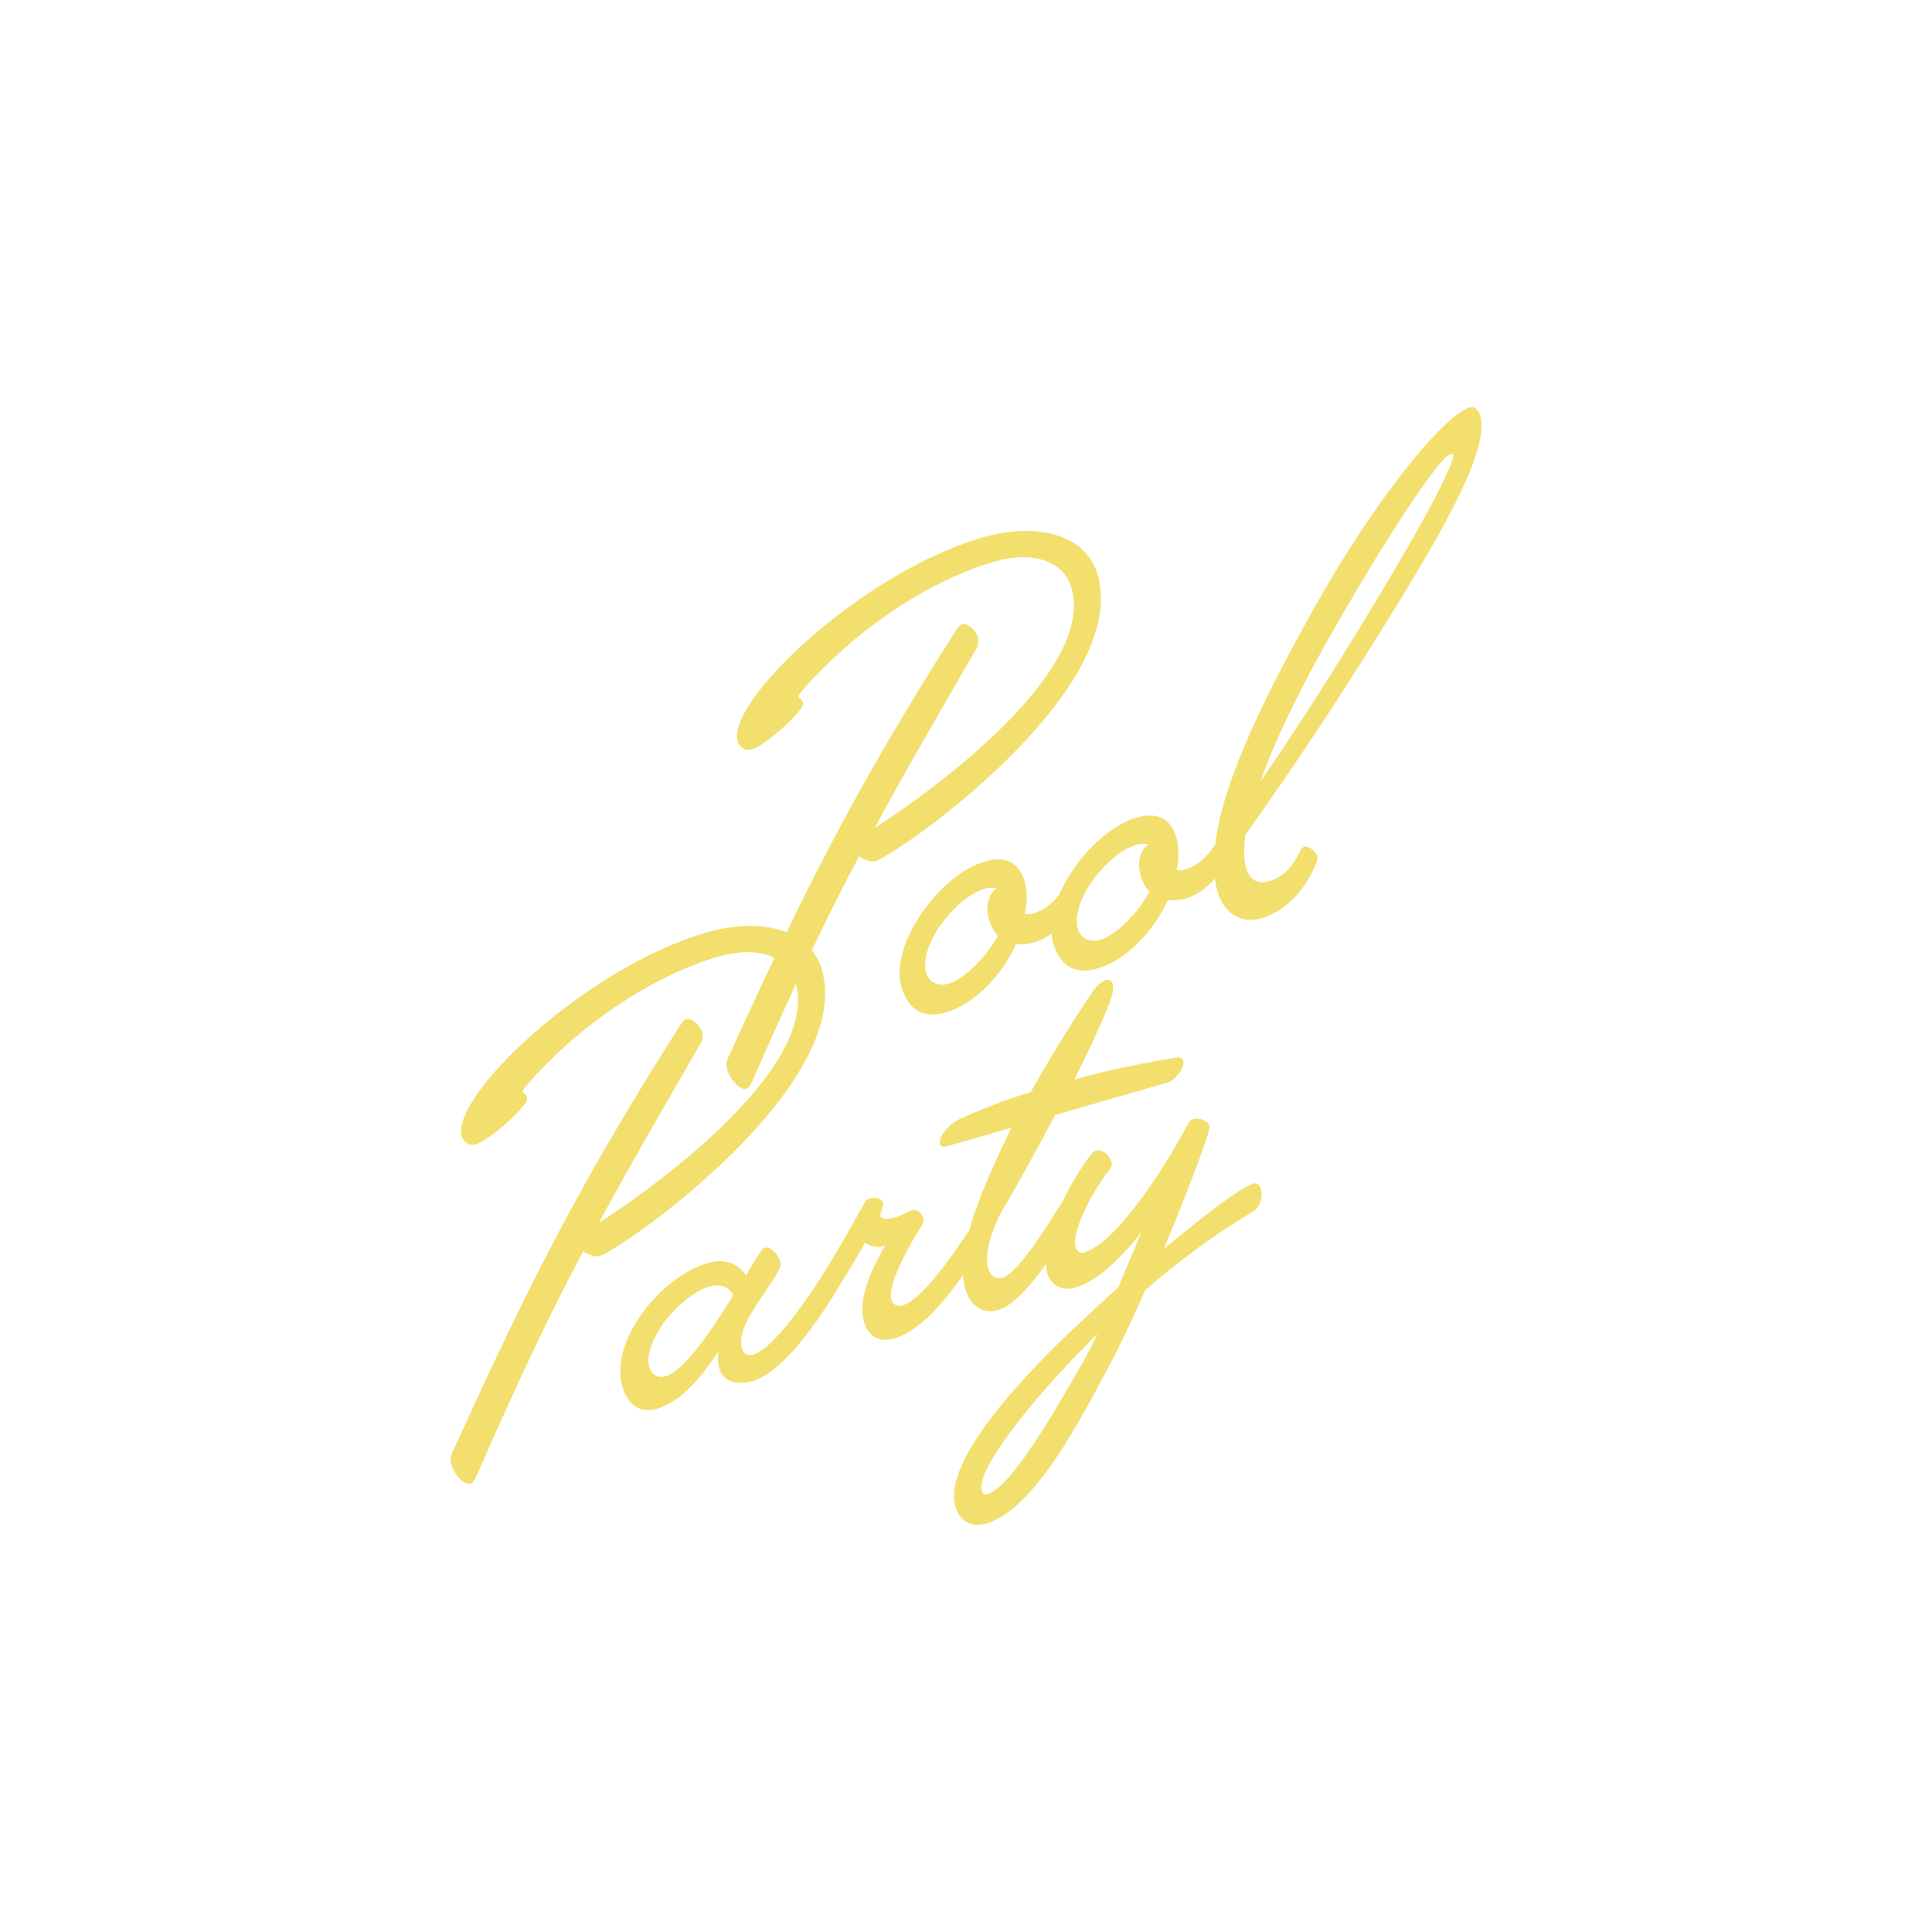 <?xml version="1.0" encoding="UTF-8"?>
<svg id="Ebene_1" xmlns="http://www.w3.org/2000/svg" version="1.1" viewBox="0 0 500 500">
  <!-- Generator: Adobe Illustrator 29.1.0, SVG Export Plug-In . SVG Version: 2.1.0 Build 142)  -->
  <defs>
    <style>
      .st0 {
        fill: #f3df6e;
      }
    </style>
  </defs>
  <path class="st0" d="M212.69,250.92c-.55-1.9-1.43-3.57-2.59-5,4.07-8.52,8.03-16.41,12.23-24.31,1.23.92,3.21,1.52,4.1,1.27,6.2-1.79,66.34-44.17,57.65-74.17-2.96-10.23-15.4-13.78-29.96-9.56-30.89,8.95-66.23,42.32-63.21,52.75.26.89,1.51,2.65,3.68,2.03,2.36-.68,8.65-5.49,12.5-10.23.71-.85.84-1.52.72-1.92-.23-.79-1.09-1.18-1.17-1.47-.09-.29.87-1.42,1.11-1.71,11.9-13.79,30.77-27.79,49.66-33.26,9.94-2.88,17.87-.16,19.89,6.82,5.76,19.87-29.35,48.17-50.91,62.09,7.42-13.77,15.74-28.13,26.26-46.31.66-1.04.7-2.02.38-3.1-.6-2.07-2.87-3.65-4.15-3.28-.49.14-1.18,1.09-1.39,1.47-19.97,31.26-32.38,54.35-43.92,78.24-5.5-2.19-12.85-2.23-20.85.09-30.89,8.95-66.23,42.32-63.21,52.75.26.89,1.52,2.65,3.68,2.03,2.36-.68,8.65-5.49,12.5-10.23.71-.85.84-1.52.73-1.92-.23-.79-1.09-1.18-1.17-1.47s.87-1.42,1.11-1.71c11.9-13.79,30.77-27.79,49.66-33.26,5.71-1.65,10.75-1.45,14.4.34-4.03,8.5-8.02,17.2-12.28,26.49-.22.7-.25,1.35.04,2.34.74,2.56,3.21,5.57,5.08,5.03.59-.17,1.15-1.19,1.58-2.27,4.01-9.13,7.66-17.26,11.15-24.8,5.31,19.86-29.54,47.93-50.99,61.79,7.42-13.77,15.74-28.13,26.26-46.32.66-1.04.7-2.01.38-3.1-.6-2.07-2.87-3.65-4.15-3.28-.49.14-1.18,1.09-1.39,1.47-28.84,45.14-41.92,73.25-59.36,111.36-.22.7-.25,1.35.04,2.33.74,2.56,3.21,5.57,5.08,5.03.59-.17,1.15-1.19,1.58-2.27,10.41-23.7,18.38-40.73,27.5-57.87,1.23.92,3.21,1.52,4.1,1.27,6.2-1.8,66.34-44.17,57.65-74.17Z"/>
  <path class="st0" d="M324.49,306.31c-3.74,1.08-13.28,8.65-23.27,16.87,6.53-15.75,12.14-30.6,11.8-31.79-.43-1.48-2.77-2.19-4.24-1.76-.89.26-1.25,1.21-1.76,2-6.21,11.71-18.45,30.19-26.42,32.5-1.18.34-1.9-.3-2.24-1.48-1.14-3.94,4.58-14.76,8.97-20.19.45-.66.47-1.31.3-1.9-.48-1.67-2.43-3.24-4.1-2.76-.39.11-.63.4-1.04.83-2.5,3.18-5.26,7.65-7.49,12.34-.08.11-.15.21-.25.35-2.07,3.16-10.96,18.11-15.2,19.33-1.77.51-3.22-.45-3.71-2.12-1.14-3.94.48-8.67,2.65-13.67,4.35-7.44,9.62-16.86,14.57-26.29l29.12-8.43c2.16-.63,4.47-4.07,4.05-5.54-.23-.79-.83-1.04-2.07-.89-8.13,1.39-16.92,3.09-26.09,5.64,3.98-7.98,7.39-15.36,9.27-20.28.7-2.01.89-3.56.63-4.45-.26-.88-.99-1.21-1.78-.98-.98.29-2.19,1.27-3.32,2.88-3.61,5.21-9.84,15.01-16.12,26.1-5.97,1.84-12.03,4.12-18.07,6.83-3.67,1.7-5.88,5.11-5.42,6.69.17.59.88.81,2.25.41l16.23-4.7c-3.61,7.57-8.41,17.52-10.89,26.51-4.67,7.11-12.47,18.11-17.26,19.5-1.38.4-2.52-.23-2.92-1.61-1.08-3.74,4.61-13.92,8.17-19.64.21-.38.26-.93.15-1.32-.34-1.18-1.68-2.5-2.96-2.13-.88.26-2.49,1.36-4.45,1.93-1.18.34-3.46.58-3.72-.31-.28-.98,1-2.42.69-3.51-.34-1.18-2.24-1.48-3.42-1.14-.69.2-1.03.51-1.23.89-5.2,9.29-8.89,15.69-10.45,18.06-1.46,2.34-12.42,19.7-18.42,21.44-1.38.4-2.5.19-3.02-1.58-1.08-3.74,2-8.58,4.51-12.4,2.1-3.06,3.89-5.71,4.94-7.62.56-1.01.68-1.69.51-2.28-.74-2.56-2.79-4.1-4.16-3.7-.49.14-.74.75-2.39,3.15l-2.36,3.99c-1.77-2.79-5.26-4.55-9.79-3.24-12.2,3.53-25.63,20.12-22.19,32.02,1.37,4.72,4.49,7.02,9.01,5.71,6.3-1.82,11.55-8.36,15.79-14.7-.19,1.55-.09,3.01.31,4.39.86,2.95,4.07,4.47,8.59,3.16,9.94-2.88,21.61-23.32,23-25.54,0,0,0,0,0,0,1.56-2.38,5.34-8.79,6.15-10.41.83,1.04,2.92,1.61,5.08.98-1.16,2.25-7.53,12.31-5.39,19.69.77,2.66,2.92,5.66,7.84,4.24,6.48-1.88,12.68-9.17,17.78-16.36.07,1.23.25,2.4.57,3.47,1.37,4.72,4.7,6.64,8.43,5.56,4.04-1.17,8.53-6.36,12.42-11.86.05.82.17,1.58.37,2.29.97,3.35,4.12,4.67,7.27,3.76,5.51-1.6,11.71-7.44,17.07-14.33l-5.92,14.19-7.57,6.99c-16.28,14.85-38.08,37.9-34.63,49.81,1.37,4.72,5.24,5.2,7.9,4.43,12.5-3.62,24.33-26.46,33.27-43.44,2.36-4.74,5.22-10.68,7.97-17.03,12.82-10.96,21.37-16.43,27.74-20.19,2.09-1.25,2.76-4.1,2.25-5.88-.31-1.08-.94-1.76-1.92-1.47ZM172.25,356.16c-2.17.63-3.65-.44-4.25-2.5-.71-2.46.22-6.25,4.14-11.86,2.25-2.89,7.08-7.59,11.41-8.85,2.75-.8,5.12,0,6.2,2.26-5.72,9.33-12.68,19.56-17.5,20.96ZM280.42,352.24c-6.93,12.14-18.61,32.58-24.71,34.35-.69.2-1.31.27-1.62-.81-1.6-5.51,13.67-24.22,26.81-37.41l3.11-3.25c-1.1,2.45-2.33,4.83-3.59,7.12Z"/>
  <path class="st0" d="M361.4,156.81c13.41-21.8,24.04-41.09,21.7-49.16-.46-1.57-1.39-2.58-2.77-2.19-6.59,1.91-24.58,23.76-40.71,52.74-10.94,19.74-23.07,42.97-25.13,60.38-2.01,2.98-4.38,5.43-7.58,6.36-.89.26-1.6.36-2.38.26.58-3.15.63-5.94-.11-8.5-1.23-4.23-4.33-6.85-10.33-5.11-7.62,2.21-16.08,10.98-19.93,19.85-1.78,2.29-3.86,4.1-6.51,4.87-.89.26-1.6.36-2.38.26.58-3.15.63-5.94-.11-8.5-1.23-4.23-4.33-6.85-10.33-5.11-11.41,3.31-24.74,21.35-21.55,32.37,1.77,6.1,5.63,8.39,11.53,6.68,7.38-2.14,14.42-9.51,18.21-17.75,1.35.25,2.91.12,4.78-.43,1.59-.46,3.01-1.24,4.31-2.21.07.81.2,1.59.42,2.34,1.77,6.1,5.63,8.39,11.53,6.68,7.38-2.14,14.42-9.51,18.21-17.75,1.35.25,2.91.12,4.78-.43,2.93-.85,5.3-2.76,7.36-5.08.16,1.21.39,2.38.71,3.49,1.37,4.72,5.43,8.45,11.24,6.77,9.25-2.68,13.44-11.78,14.47-14.85.11-.35.2-.8.11-1.1-.46-1.57-2.32-2.85-3.5-2.51-.39.11-.63.4-.84.78-1.2,2.48-3.28,6.71-8.2,8.13-3.74,1.08-5.32-1.44-5.89-3.41-.65-2.26-.61-5.05-.24-8.57,14.18-19.89,26.96-39.48,39.13-59.32ZM346.01,161.48c15.16-26.46,25.07-40.11,27.73-42.69.74-.75,1.28-1.12,1.77-1.26.3-.09.52-.04.61.25.08.3-.03.65-.39,1.61-2.19,6.07-8.48,17.49-18.03,33.48-10.14,16.91-20.49,33.45-31.54,49.44,4.12-11.54,10.83-25.21,19.85-40.83ZM255.14,246.88c-3.81,4.52-7.05,6.95-9.71,7.72-2.56.74-4.98-.26-5.75-2.92-1-3.44,1.06-8.84,4.24-12.96,3.56-4.66,7.57-7.74,10.82-8.68,1.28-.37,2.35-.36,3.25-.19-2.13,1.47-3.04,4.61-2.07,7.96.51,1.77,1.26,3.26,2.32,4.34-.67,1.37-1.9,3-3.11,4.74ZM294.39,235.51c-3.81,4.52-7.05,6.95-9.71,7.72-2.56.74-4.98-.26-5.75-2.92-1-3.44,1.07-8.84,4.24-12.96,3.56-4.66,7.57-7.74,10.82-8.68,1.28-.37,2.35-.36,3.25-.19-2.13,1.47-3.04,4.61-2.07,7.96.51,1.77,1.26,3.26,2.32,4.34-.67,1.37-1.9,3-3.11,4.74Z"/>
</svg>